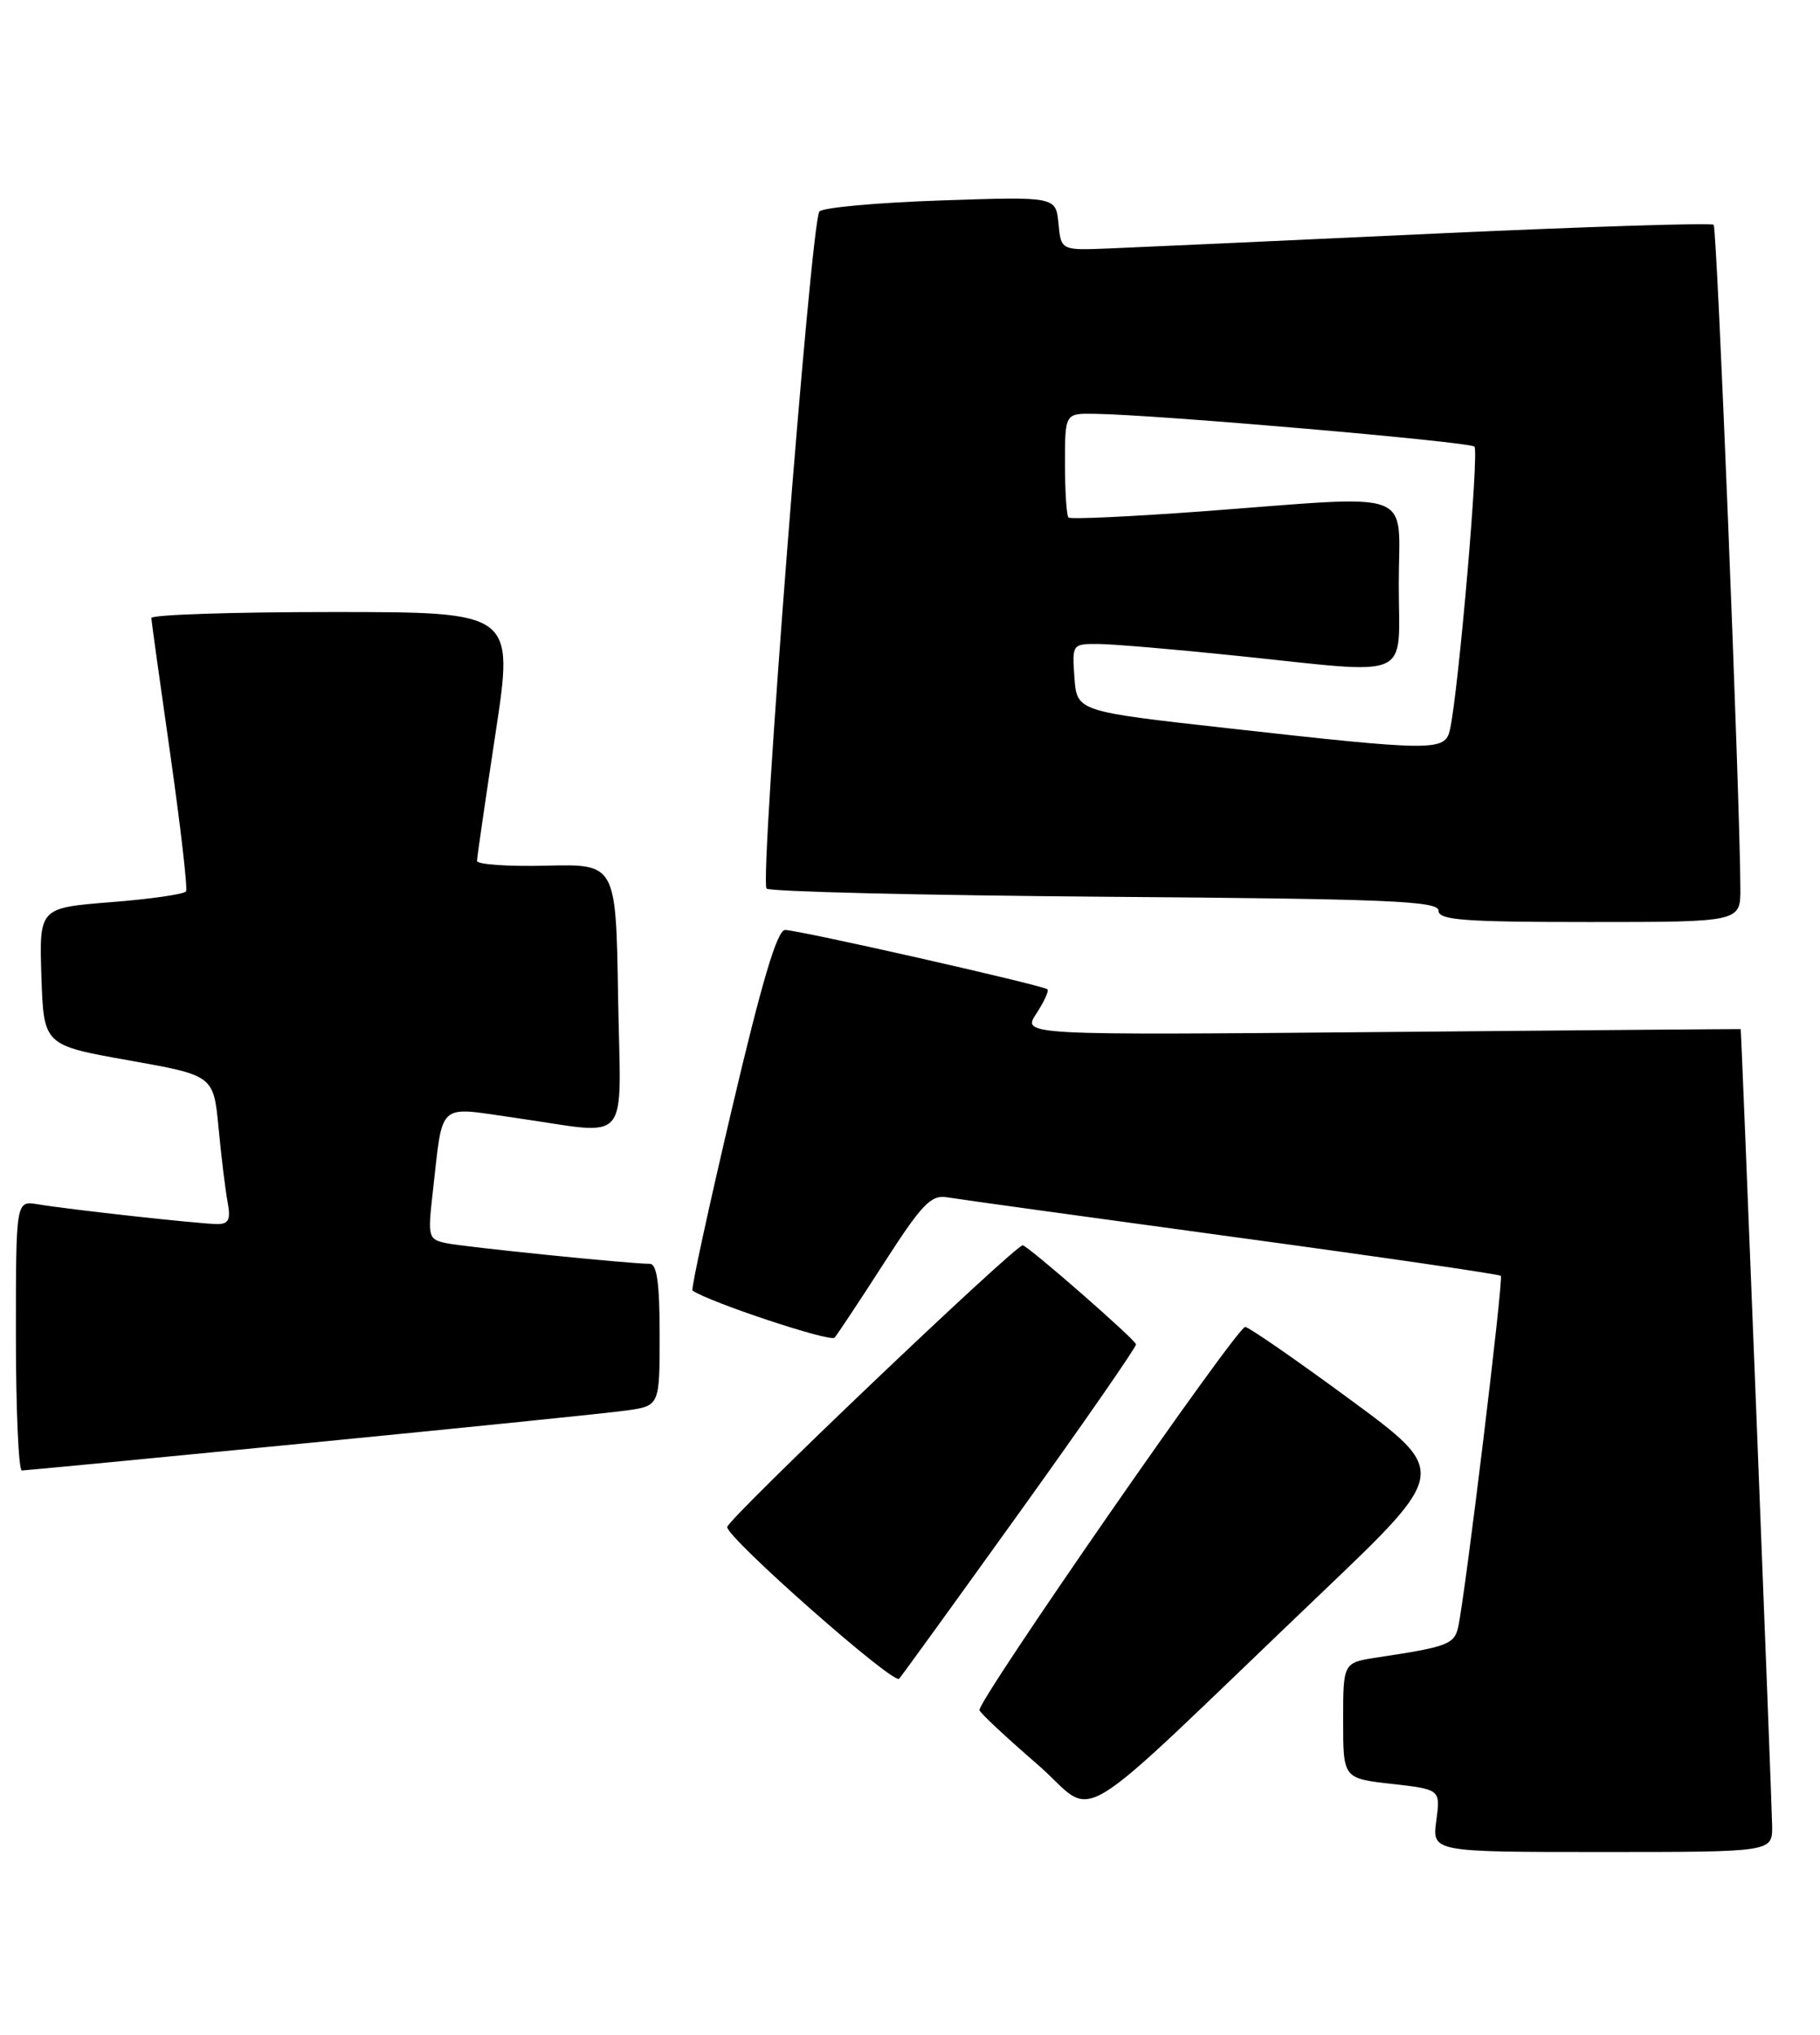 <?xml version="1.0" encoding="UTF-8" standalone="no"?>
<!DOCTYPE svg PUBLIC "-//W3C//DTD SVG 1.1//EN" "http://www.w3.org/Graphics/SVG/1.1/DTD/svg11.dtd" >
<svg xmlns="http://www.w3.org/2000/svg" xmlns:xlink="http://www.w3.org/1999/xlink" version="1.1" viewBox="0 0 229 256">
 <g >
 <path fill="currentColor"
d=" M 222.98 229.75 C 222.96 227.25 219.11 129.60 219.02 129.47 C 219.01 129.45 198.66 129.62 173.81 129.84 C 128.61 130.24 128.61 130.24 130.39 127.53 C 131.36 126.05 132.00 124.67 131.80 124.47 C 131.30 123.97 100.49 117.00 98.78 117.00 C 97.79 117.00 95.86 123.47 92.08 139.55 C 89.16 151.95 86.93 162.22 87.13 162.36 C 89.19 163.81 104.49 168.89 105.01 168.29 C 105.39 167.85 108.19 163.62 111.25 158.87 C 115.99 151.50 117.14 150.30 119.15 150.63 C 120.44 150.85 136.57 153.08 154.99 155.59 C 173.41 158.09 188.64 160.31 188.84 160.51 C 189.20 160.87 184.38 200.55 183.48 204.67 C 183.00 206.87 182.14 207.19 173.25 208.53 C 169.00 209.18 169.00 209.18 169.00 216.46 C 169.00 223.74 169.00 223.74 175.12 224.43 C 181.25 225.13 181.25 225.13 180.72 229.06 C 180.19 233.00 180.19 233.00 201.60 233.00 C 223.00 233.00 223.00 233.00 222.98 229.75 Z  M 166.37 200.32 C 182.24 185.17 182.24 185.17 169.87 176.07 C 163.07 171.07 157.13 166.96 156.68 166.94 C 155.65 166.89 122.88 214.16 123.24 215.16 C 123.38 215.57 126.63 218.60 130.46 221.91 C 138.39 228.75 133.52 231.68 166.37 200.32 Z  M 128.38 190.13 C 136.42 178.93 142.97 169.48 142.94 169.13 C 142.88 168.56 129.76 157.08 128.70 156.67 C 127.98 156.39 91.50 191.15 91.50 192.12 C 91.50 193.52 112.43 211.98 113.13 211.20 C 113.48 210.82 120.34 201.33 128.38 190.13 Z  M 39.00 181.52 C 58.52 179.61 76.41 177.79 78.75 177.46 C 83.00 176.88 83.00 176.88 83.00 167.94 C 83.00 161.45 82.66 159.00 81.75 159.00 C 79.33 159.01 58.47 156.89 56.14 156.40 C 53.90 155.93 53.81 155.63 54.43 150.20 C 55.78 138.37 54.85 139.22 64.79 140.63 C 79.68 142.74 78.09 144.61 77.77 125.35 C 77.50 108.70 77.50 108.70 68.75 108.91 C 63.94 109.03 60.01 108.76 60.02 108.31 C 60.02 107.87 61.08 100.64 62.35 92.25 C 64.67 77.00 64.67 77.00 41.83 77.00 C 29.28 77.00 19.02 77.34 19.04 77.75 C 19.06 78.16 20.14 85.92 21.44 95.00 C 22.73 104.08 23.62 111.79 23.41 112.14 C 23.19 112.50 18.94 113.11 13.97 113.50 C 4.93 114.22 4.93 114.22 5.21 122.86 C 5.50 131.50 5.50 131.50 16.19 133.40 C 26.87 135.30 26.87 135.30 27.50 141.90 C 27.84 145.53 28.36 149.74 28.64 151.25 C 29.05 153.44 28.78 154.00 27.33 154.00 C 25.22 153.99 8.83 152.19 4.75 151.51 C 2.00 151.05 2.00 151.05 2.00 168.03 C 2.00 177.36 2.34 185.00 2.75 185.00 C 3.16 185.00 19.48 183.43 39.00 181.52 Z  M 218.98 111.75 C 218.93 100.20 216.05 28.71 215.62 28.28 C 215.34 28.01 199.46 28.52 180.31 29.40 C 161.16 30.29 142.80 31.13 139.50 31.26 C 133.50 31.50 133.50 31.50 133.18 28.11 C 132.85 24.73 132.85 24.73 118.37 25.22 C 110.40 25.49 103.53 26.11 103.10 26.61 C 102.03 27.81 95.55 110.88 96.45 111.79 C 96.84 112.18 116.03 112.64 139.08 112.82 C 174.64 113.09 181.00 113.35 181.00 114.57 C 181.00 115.76 184.18 116.00 200.00 116.00 C 219.00 116.00 219.00 116.00 218.98 111.75 Z  M 154.50 91.62 C 135.50 89.50 135.50 89.50 135.19 85.25 C 134.89 81.04 134.92 81.00 138.19 81.02 C 140.01 81.03 147.80 81.69 155.50 82.49 C 178.14 84.84 176.00 85.77 176.00 73.50 C 176.00 61.30 178.68 62.29 151.19 64.34 C 142.22 65.00 134.68 65.35 134.44 65.11 C 134.20 64.87 134.00 61.82 134.00 58.33 C 134.00 52.00 134.00 52.00 137.75 52.06 C 145.56 52.17 184.91 55.58 185.52 56.19 C 186.12 56.79 183.53 86.81 182.45 91.75 C 181.84 94.54 180.63 94.54 154.50 91.62 Z "/>
</g>
</svg>